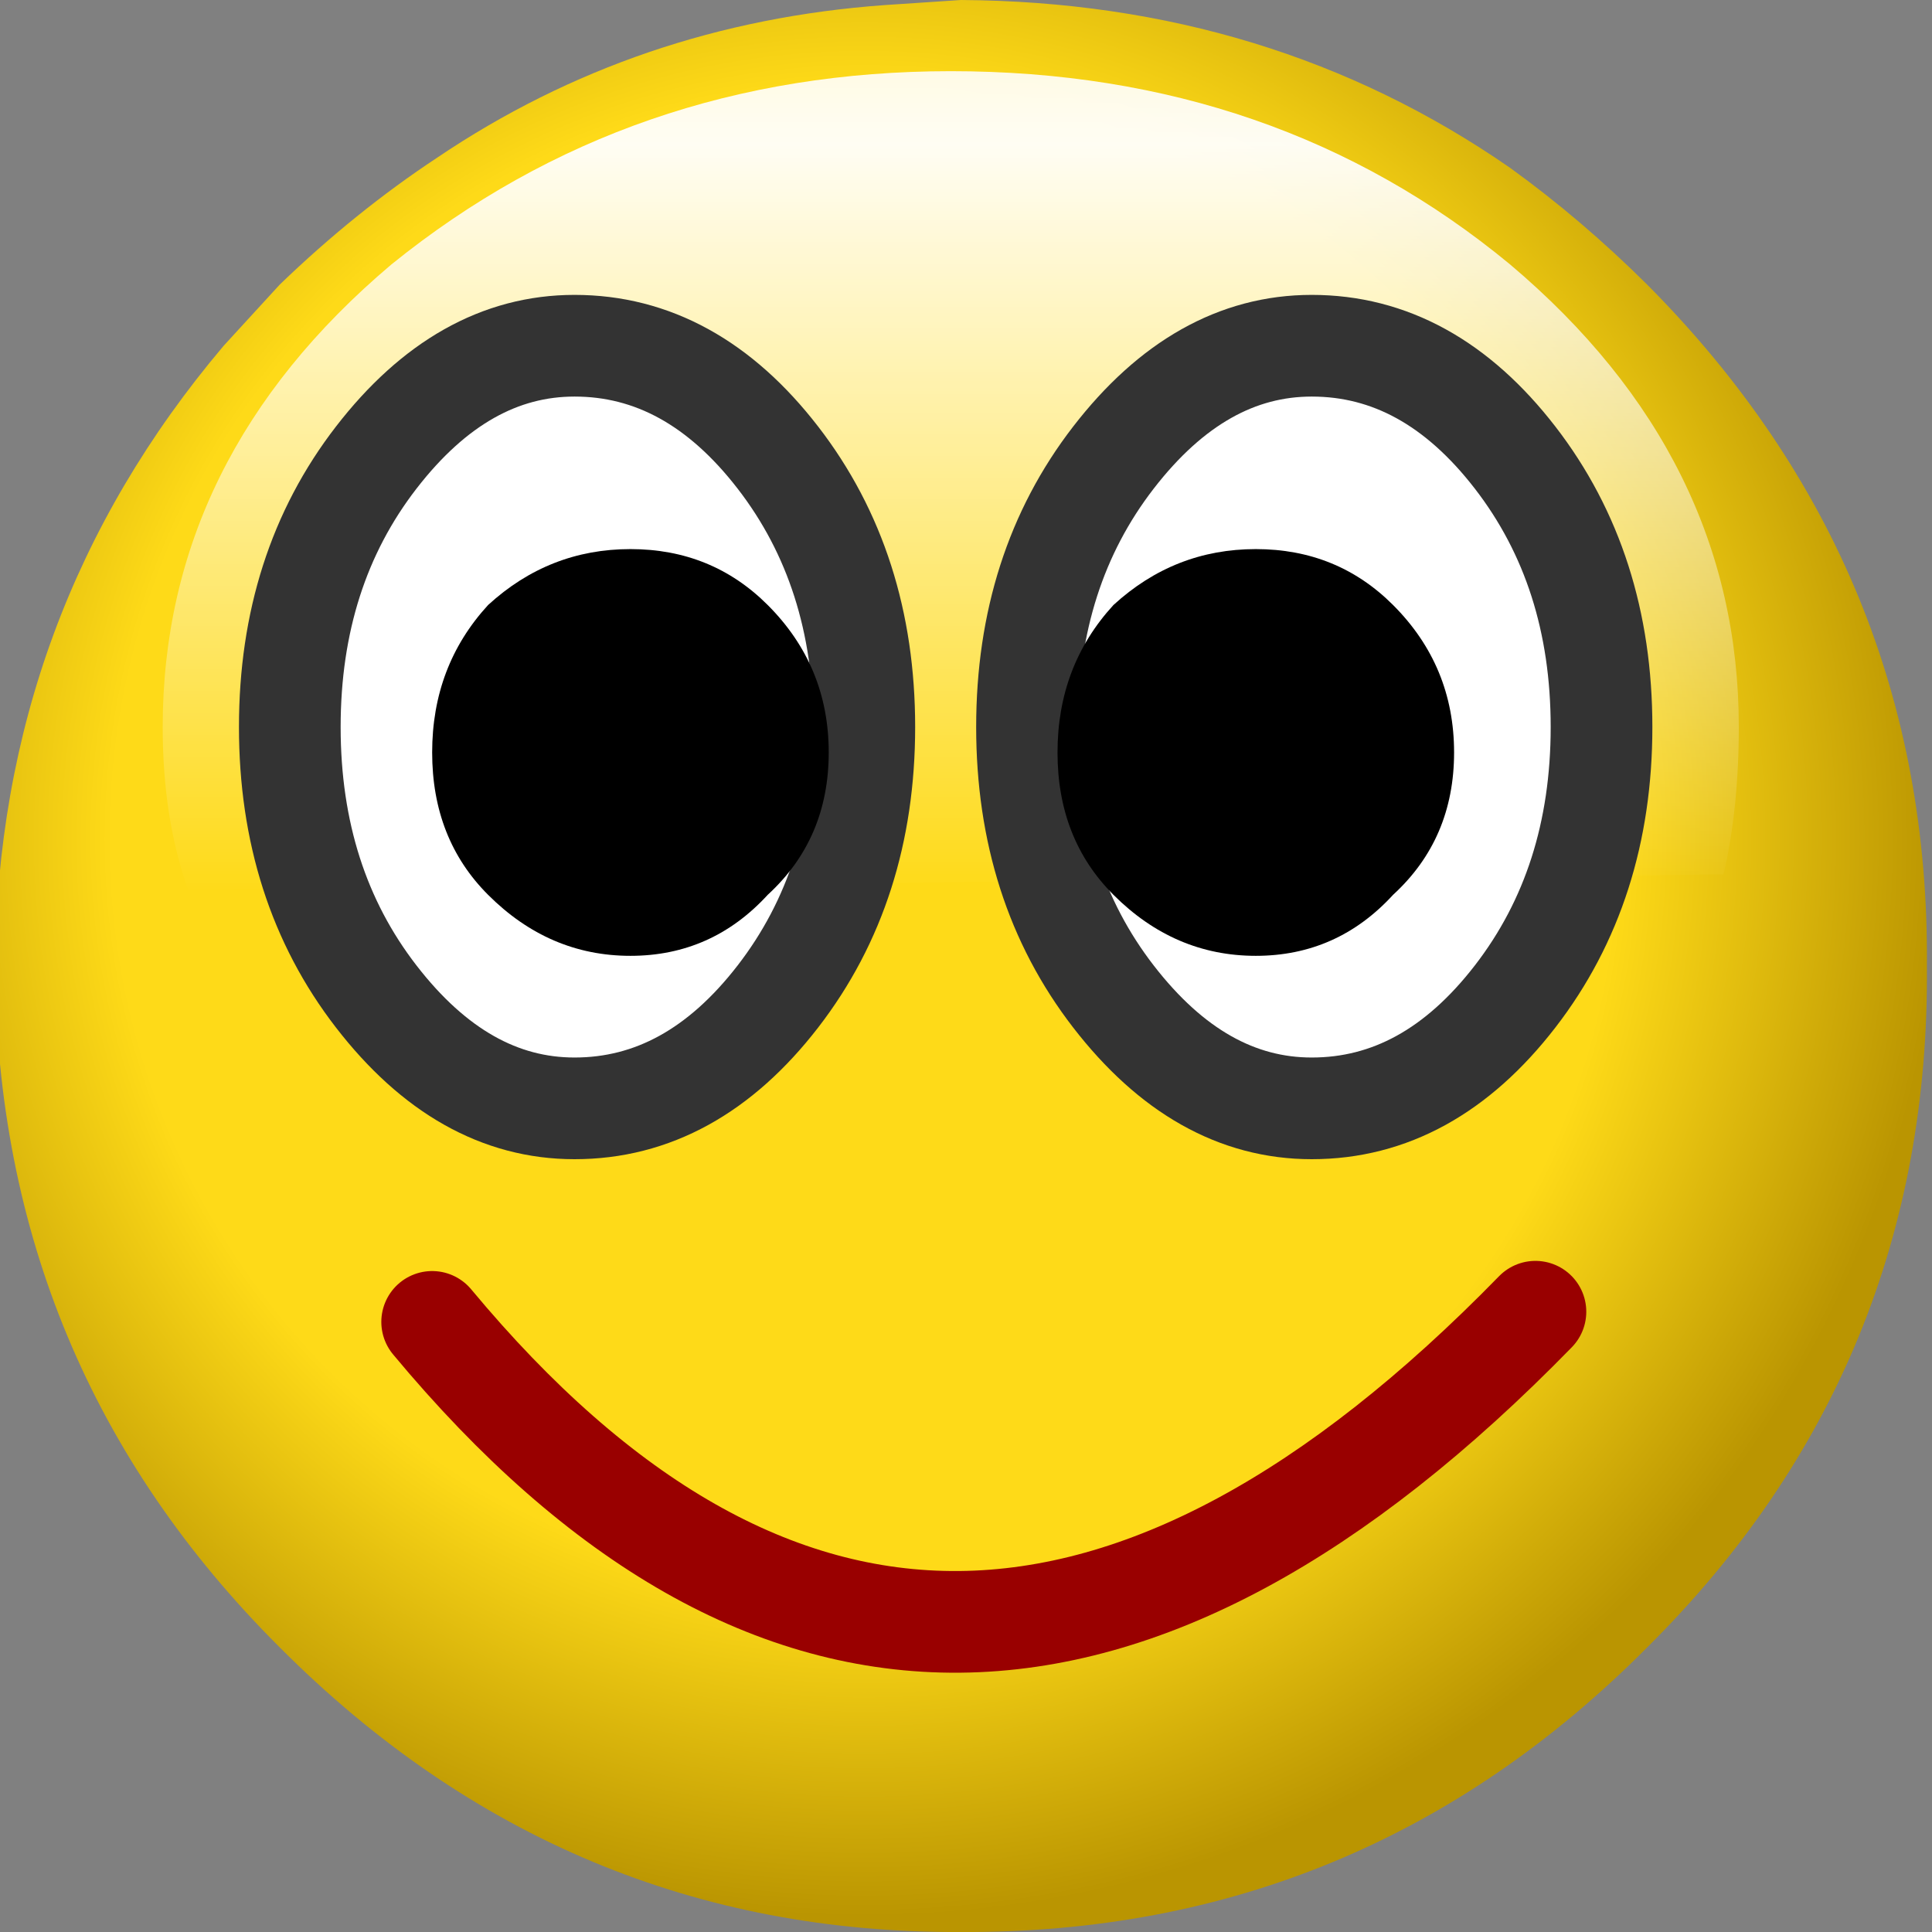 <svg xmlns="http://www.w3.org/2000/svg" xmlns:xlink="http://www.w3.org/1999/xlink" preserveAspectRatio="none" width="19" height="19"><rect width="100%" height="100%" fill="#808080" stroke="none"/><defs><radialGradient id="a" gradientUnits="userSpaceOnUse" cx="0" cy="0" r="10.6" fx="0" fy="0" gradientTransform="translate(8.5 8.2)" spreadMethod="pad"><stop offset="0%" stop-color="#FEDA18"/><stop offset="69.804%" stop-color="#FEDA18"/><stop offset="100%" stop-color="#BA9501"/></radialGradient><linearGradient id="b" gradientUnits="userSpaceOnUse" x1="9.35" y1="11.563" x2="9.35" y2="-2.263" spreadMethod="pad"><stop offset="20.392%" stop-color="#FFF" stop-opacity="0"/><stop offset="73.725%" stop-color="#FFF" stop-opacity=".949"/><stop offset="100%" stop-color="#FFF" stop-opacity=".651"/><stop offset="100%" stop-opacity=".251"/></linearGradient><path fill="url(#a)" d="M16.2 2.75q-.645-.641-1.35-1.15-2.354-1.631-5.4-1.65L8.7 0Q6.263.176 4.3 1.5q-.806.532-1.55 1.25l-.55.6Q-.021 5.976-.05 9.45q.03 3.938 2.8 6.7 2.812 2.82 6.7 2.8 3.95.02 6.75-2.8 2.783-2.762 2.75-6.7.033-3.9-2.75-6.7z" id="c"/><path fill="url(#b)" d="M16.95 8.55q.15-.65.15-1.45 0-2.65-2.25-4.55-2.3-1.9-5.5-1.9-3.15 0-5.5 1.9Q1.6 4.45 1.6 7.1q0 .9.25 1.6l15.1-.15z" id="d"/><path fill="#FFF" d="M3.7 9.8q.85 1.1 1.95 1.1 1.15 0 2-1.1.85-1.1.85-2.65 0-1.55-.85-2.65-.85-1.1-2-1.1-1.1 0-1.95 1.1-.85 1.1-.85 2.65 0 1.55.85 2.65m9.2-6.4q-1.1 0-1.95 1.1-.85 1.1-.85 2.65 0 1.55.85 2.65.85 1.1 1.95 1.1 1.15 0 2-1.1.85-1.1.85-2.65 0-1.55-.85-2.65-.85-1.1-2-1.1z" id="e"/><path d="M7.55 5.95Q7 5.4 6.2 5.4t-1.4.55q-.55.6-.55 1.45t.55 1.4q.6.6 1.4.6.8 0 1.35-.6.6-.55.6-1.4 0-.85-.6-1.45m6.15 0q-.55-.55-1.35-.55t-1.4.55q-.55.6-.55 1.45t.55 1.4q.6.6 1.4.6.8 0 1.35-.6.6-.55.6-1.4 0-.85-.6-1.45z" id="h"/><path id="f" stroke="#333" stroke-width="1" stroke-linejoin="round" stroke-linecap="round" fill="none" d="M12.9 3.4q1.15 0 2 1.1.85 1.1.85 2.65 0 1.55-.85 2.65-.85 1.1-2 1.1-1.1 0-1.95-1.1-.85-1.1-.85-2.65 0-1.55.85-2.65.85-1.1 1.95-1.1zM3.7 9.8q-.85-1.1-.85-2.65 0-1.55.85-2.65.85-1.1 1.95-1.1 1.15 0 2 1.1.85 1.1.85 2.65 0 1.55-.85 2.65-.85 1.1-2 1.1-1.1 0-1.95-1.1z"/><path id="g" stroke="#900" stroke-width="1" stroke-linejoin="round" stroke-linecap="round" fill="none" d="M4.25 13q4.95 5.95 10.85-.1"/></defs><use xlink:href="#c" transform="translate(0 .05)"/><use xlink:href="#d" transform="translate(0 .05)"/><g><use xlink:href="#e"/><use xlink:href="#f"/><use xlink:href="#g"/></g><g><use xlink:href="#h"/></g></svg>
